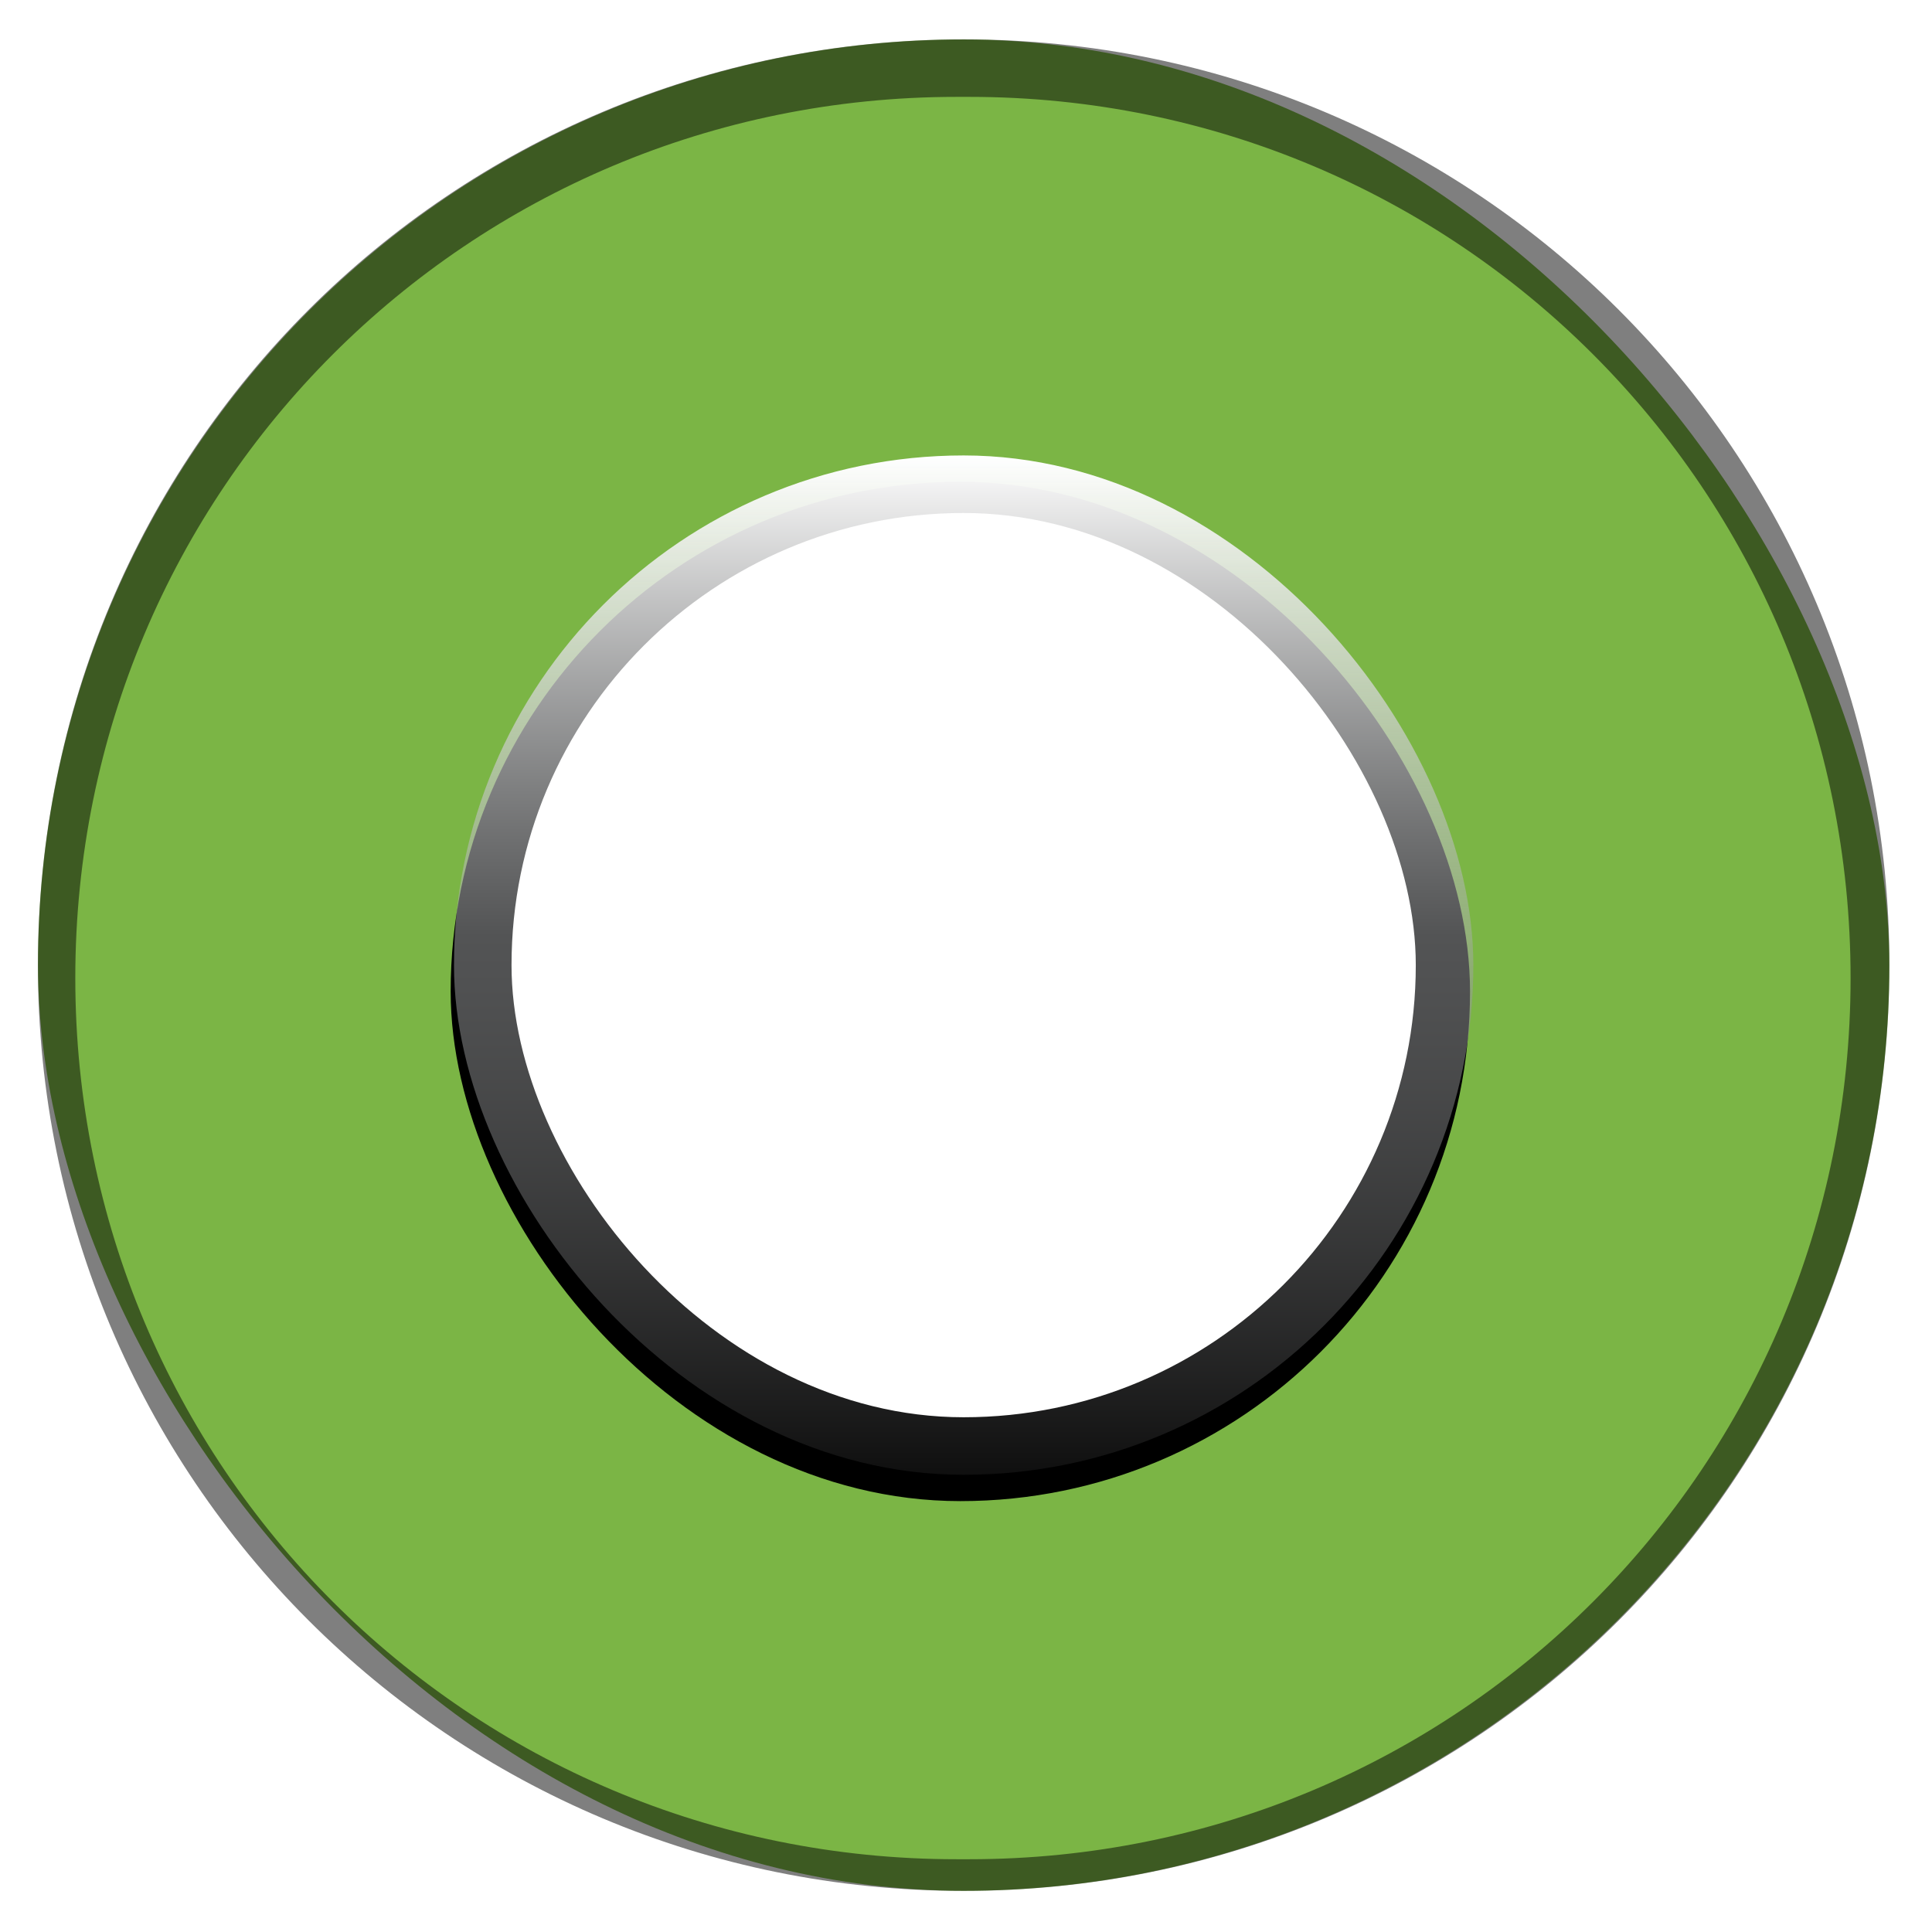 <?xml version="1.0" encoding="UTF-8" standalone="no"?>
<!-- Created with Inkscape (http://www.inkscape.org/) -->

<svg
   xmlns:dc="http://purl.org/dc/elements/1.1/"
   xmlns:cc="http://creativecommons.org/ns#"
   xmlns:rdf="http://www.w3.org/1999/02/22-rdf-syntax-ns#"
   xmlns:svg="http://www.w3.org/2000/svg"
   xmlns="http://www.w3.org/2000/svg"
   xmlns:xlink="http://www.w3.org/1999/xlink"
   xmlns:sodipodi="http://sodipodi.sourceforge.net/DTD/sodipodi-0.dtd"
   xmlns:inkscape="http://www.inkscape.org/namespaces/inkscape"
   width="42"
   height="42"
   id="svg5569"
   version="1.1"
   inkscape:version="0.48.2 r9819"
   sodipodi:docname="meegotouch-button-radiobutton-background-selected.svg"
   inkscape:export-filename="/home/jakub/Projects/meego-handset-theme-darko/blanco/meegotouch/icons/meegotouch-button-radiobutton-background-selected.png"
   inkscape:export-xdpi="89.496986"
   inkscape:export-ydpi="89.496986">
  <defs
     id="defs5571">
    <linearGradient
       id="linearGradient4211">
      <stop
         style="stop-color:#ffffff;stop-opacity:1;"
         offset="0"
         id="stop4213" />
      <stop
         id="stop4215"
         offset="0.471"
         style="stop-color:#abadaf;stop-opacity:0.485;" />
      <stop
         id="stop4217"
         offset="1"
         style="stop-color:#141414;stop-opacity:0.754;" />
    </linearGradient>
    <linearGradient
       id="linearGradient4202">
      <stop
         id="stop4204"
         offset="0"
         style="stop-color:#ffffff;stop-opacity:1;" />
      <stop
         style="stop-color:#ffffff;stop-opacity:1;"
         offset="0.055"
         id="stop4206" />
      <stop
         id="stop4208"
         offset="1"
         style="stop-color:#252327;stop-opacity:1;" />
    </linearGradient>
    <linearGradient
       id="linearGradient4194">
      <stop
         style="stop-color:#ffffff;stop-opacity:1;"
         offset="0"
         id="stop4196" />
      <stop
         id="stop4198"
         offset="0.055"
         style="stop-color:#ffffff;stop-opacity:1;" />
      <stop
         style="stop-color:#252327;stop-opacity:1;"
         offset="1"
         id="stop4200" />
    </linearGradient>
    <linearGradient
       id="linearGradient4186">
      <stop
         id="stop4188"
         offset="0"
         style="stop-color:#000000;stop-opacity:0.038;" />
      <stop
         style="stop-color:#0a0a0a;stop-opacity:0.485;"
         offset="0.516"
         id="stop4190" />
      <stop
         style="stop-color:#141414;stop-opacity:0.992;"
         offset="1"
         id="stop4192" />
    </linearGradient>
    <linearGradient
       id="linearGradient5412">
      <stop
         id="stop5414"
         offset="0"
         style="stop-color:#ffffff;stop-opacity:1;" />
      <stop
         style="stop-color:#abadaf;stop-opacity:0.485;"
         offset="0.329"
         id="stop5416" />
      <stop
         style="stop-color:#141414;stop-opacity:0.754;"
         offset="1"
         id="stop5418" />
    </linearGradient>
    <linearGradient
       id="linearGradient7908">
      <stop
         style="stop-color:#187eff;stop-opacity:1;"
         offset="0"
         id="stop7910" />
      <stop
         style="stop-color:#0e64ff;stop-opacity:1;"
         offset="1"
         id="stop7912" />
    </linearGradient>
    <linearGradient
       id="linearGradient7902">
      <stop
         id="stop7904"
         offset="0"
         style="stop-color:#f0f0f0;stop-opacity:1;" />
      <stop
         id="stop7906"
         offset="1"
         style="stop-color:#cecece;stop-opacity:1;" />
    </linearGradient>
    <linearGradient
       id="linearGradient7483">
      <stop
         id="stop7485"
         offset="0"
         style="stop-color:#000000;stop-opacity:0.038;" />
      <stop
         style="stop-color:#0a0a0a;stop-opacity:0.485;"
         offset="0.329"
         id="stop7487" />
      <stop
         style="stop-color:#141414;stop-opacity:0.704"
         offset="1"
         id="stop7489" />
    </linearGradient>
    <linearGradient
       id="linearGradient7435">
      <stop
         style="stop-color:#1849ff;stop-opacity:1;"
         offset="0"
         id="stop7437" />
      <stop
         style="stop-color:#227eff;stop-opacity:1;"
         offset="1"
         id="stop7439" />
    </linearGradient>
    <linearGradient
       id="linearGradient19869">
      <stop
         id="stop19871"
         offset="0"
         style="stop-color:#ffffff;stop-opacity:1;" />
      <stop
         style="stop-color:#ffffff;stop-opacity:1;"
         offset="0.5"
         id="stop19875" />
      <stop
         id="stop19873"
         offset="1"
         style="stop-color:#252327;stop-opacity:1;" />
    </linearGradient>
    <linearGradient
       y2="989.673"
       x2="33.289"
       y1="1048.109"
       x1="33.289"
       gradientTransform="matrix(0.663,0,0,0.663,-0.394,355.641)"
       gradientUnits="userSpaceOnUse"
       id="linearGradient19907"
       xlink:href="#linearGradient19006-4"
       inkscape:collect="always" />
    <linearGradient
       id="linearGradient19006-4">
      <stop
         style="stop-color:#ffffff;stop-opacity:1;"
         offset="0"
         id="stop19008-9" />
      <stop
         style="stop-color:#e8e8e8;stop-opacity:1;"
         offset="1"
         id="stop19010-8" />
    </linearGradient>
    <linearGradient
       id="linearGradient20035">
      <stop
         style="stop-color:#000000;stop-opacity:0.038;"
         offset="0"
         id="stop20037" />
      <stop
         id="stop7475"
         offset="0.329"
         style="stop-color:#0a0a0a;stop-opacity:0.485;" />
      <stop
         id="stop7473"
         offset="1"
         style="stop-color:#141414;stop-opacity:0.992;" />
    </linearGradient>
    <linearGradient
       inkscape:collect="always"
       xlink:href="#linearGradient19869"
       id="linearGradient5803"
       gradientUnits="userSpaceOnUse"
       x1="23.037"
       y1="1051.598"
       x2="23.037"
       y2="1009.988" />
    <linearGradient
       inkscape:collect="always"
       xlink:href="#linearGradient19006-4"
       id="linearGradient5805"
       gradientUnits="userSpaceOnUse"
       gradientTransform="matrix(0.663,0,0,0.663,-0.394,355.641)"
       x1="33.289"
       y1="1048.109"
       x2="33.289"
       y2="989.673" />
    <linearGradient
       inkscape:collect="always"
       xlink:href="#linearGradient19869"
       id="linearGradient5815"
       gradientUnits="userSpaceOnUse"
       gradientTransform="matrix(1.009,0,0,-1.009,5.296,2072.259)"
       x1="23.037"
       y1="1051.598"
       x2="23.037"
       y2="1009.988" />
    <linearGradient
       inkscape:collect="always"
       xlink:href="#linearGradient12826"
       id="linearGradient7787"
       gradientUnits="userSpaceOnUse"
       gradientTransform="matrix(1.019,0,0,1,-0.644,-0.03)"
       x1="30.155"
       y1="1010.82"
       x2="30.155"
       y2="1051.944" />
    <linearGradient
       id="linearGradient12826">
      <stop
         style="stop-color:#6699ff;stop-opacity:1;"
         offset="0"
         id="stop12828" />
      <stop
         style="stop-color:#227eff;stop-opacity:1;"
         offset="1"
         id="stop12830" />
    </linearGradient>
    <linearGradient
       inkscape:collect="always"
       xlink:href="#linearGradient20035"
       id="linearGradient7857"
       gradientUnits="userSpaceOnUse"
       gradientTransform="matrix(0.663,0,0,-1,-0.37,2062.705)"
       x1="32.539"
       y1="1025.794"
       x2="32.539"
       y2="1010.613" />
    <linearGradient
       inkscape:collect="always"
       xlink:href="#linearGradient19006-4"
       id="linearGradient7868"
       gradientUnits="userSpaceOnUse"
       gradientTransform="matrix(0.663,0,0,-1,-0.369,2062.479)"
       x1="30.632"
       y1="1051.742"
       x2="30.632"
       y2="1036.023" />
    <linearGradient
       inkscape:collect="always"
       xlink:href="#linearGradient7908"
       id="linearGradient7914"
       x1="20.772"
       y1="1011.98"
       x2="20.772"
       y2="1052.468"
       gradientUnits="userSpaceOnUse"
       gradientTransform="translate(-0.265,0.247)" />
    <linearGradient
       inkscape:collect="always"
       xlink:href="#linearGradient7908"
       id="linearGradient7950"
       gradientUnits="userSpaceOnUse"
       gradientTransform="translate(-0.265,0.247)"
       x1="20.772"
       y1="1011.98"
       x2="20.772"
       y2="1052.468" />
    <linearGradient
       inkscape:collect="always"
       xlink:href="#linearGradient20035"
       id="linearGradient7952"
       gradientUnits="userSpaceOnUse"
       gradientTransform="matrix(0.663,0,0,-1,-0.37,2062.705)"
       x1="32.539"
       y1="1025.794"
       x2="32.539"
       y2="1010.613" />
    <linearGradient
       inkscape:collect="always"
       xlink:href="#linearGradient19006-4"
       id="linearGradient7954"
       gradientUnits="userSpaceOnUse"
       gradientTransform="matrix(0.663,0,0,-1,-0.369,2062.479)"
       x1="30.632"
       y1="1051.742"
       x2="30.632"
       y2="1036.023" />
    <linearGradient
       inkscape:collect="always"
       xlink:href="#linearGradient19006-4"
       id="linearGradient7957"
       gradientUnits="userSpaceOnUse"
       gradientTransform="matrix(0.663,0,0,1,-0.29,0.147)"
       x1="30.632"
       y1="1051.742"
       x2="30.632"
       y2="1036.023" />
    <linearGradient
       inkscape:collect="always"
       xlink:href="#linearGradient20035"
       id="linearGradient7960"
       gradientUnits="userSpaceOnUse"
       gradientTransform="matrix(0.663,0,0,1,-0.29,-0.12)"
       x1="32.539"
       y1="1025.794"
       x2="32.539"
       y2="1010.613" />
    <linearGradient
       inkscape:collect="always"
       xlink:href="#linearGradient7908"
       id="linearGradient7966"
       gradientUnits="userSpaceOnUse"
       gradientTransform="translate(-0.185,0.247)"
       x1="20.772"
       y1="1011.98"
       x2="20.772"
       y2="1052.468" />
    <linearGradient
       inkscape:collect="always"
       xlink:href="#linearGradient7908"
       id="linearGradient7977"
       gradientUnits="userSpaceOnUse"
       gradientTransform="translate(-0.185,0.247)"
       x1="20.772"
       y1="1011.98"
       x2="20.772"
       y2="1052.468" />
    <linearGradient
       inkscape:collect="always"
       xlink:href="#linearGradient20035"
       id="linearGradient7979"
       gradientUnits="userSpaceOnUse"
       gradientTransform="matrix(0.663,0,0,1,-0.29,-0.12)"
       x1="32.539"
       y1="1025.794"
       x2="32.539"
       y2="1010.613" />
    <linearGradient
       inkscape:collect="always"
       xlink:href="#linearGradient19006-4"
       id="linearGradient7981"
       gradientUnits="userSpaceOnUse"
       gradientTransform="matrix(0.663,0,0,1,-0.29,0.147)"
       x1="30.632"
       y1="1051.742"
       x2="30.632"
       y2="1036.023" />
    <linearGradient
       inkscape:collect="always"
       xlink:href="#linearGradient7908"
       id="linearGradient5402"
       gradientUnits="userSpaceOnUse"
       gradientTransform="translate(-0.185,0.247)"
       x1="20.772"
       y1="1011.98"
       x2="20.983"
       y2="1050.887" />
    <linearGradient
       inkscape:collect="always"
       xlink:href="#linearGradient20035"
       id="linearGradient5404"
       gradientUnits="userSpaceOnUse"
       gradientTransform="matrix(0.663,0,0,1,-0.29,-0.12)"
       x1="32.539"
       y1="1025.794"
       x2="32.539"
       y2="1010.613" />
    <linearGradient
       inkscape:collect="always"
       xlink:href="#linearGradient19006-4"
       id="linearGradient5406"
       gradientUnits="userSpaceOnUse"
       gradientTransform="matrix(0.663,0,0,1,-0.29,0.147)"
       x1="30.632"
       y1="1051.742"
       x2="30.632"
       y2="1036.023" />
    <linearGradient
       inkscape:collect="always"
       xlink:href="#linearGradient5412"
       id="linearGradient5424"
       gradientUnits="userSpaceOnUse"
       gradientTransform="matrix(0.528,0,0,0.528,10.484,486.909)"
       x1="21.126"
       y1="1010.352"
       x2="21.126"
       y2="1051.368" />
    <linearGradient
       inkscape:collect="always"
       xlink:href="#linearGradient19006-4"
       id="linearGradient5426"
       gradientUnits="userSpaceOnUse"
       gradientTransform="matrix(0.482,0,0,0.482,11.352,534.232)"
       x1="20.327"
       y1="1052.059"
       x2="20.327"
       y2="1010.66" />
    <linearGradient
       inkscape:collect="always"
       xlink:href="#linearGradient19006-4"
       id="linearGradient5460"
       gradientUnits="userSpaceOnUse"
       gradientTransform="matrix(0.663,0,0,1,-0.171,0.147)"
       x1="30.632"
       y1="1051.742"
       x2="30.632"
       y2="1036.023" />
    <linearGradient
       inkscape:collect="always"
       xlink:href="#linearGradient20035"
       id="linearGradient5463"
       gradientUnits="userSpaceOnUse"
       gradientTransform="matrix(0.663,0,0,1,-0.171,-0.12)"
       x1="32.539"
       y1="1025.794"
       x2="32.539"
       y2="1010.613" />
    <linearGradient
       inkscape:collect="always"
       xlink:href="#linearGradient7435"
       id="linearGradient5474"
       x1="21.836"
       y1="1010.829"
       x2="21.836"
       y2="1052.011"
       gradientUnits="userSpaceOnUse" />
    <linearGradient
       inkscape:collect="always"
       xlink:href="#linearGradient7435"
       id="linearGradient5482"
       gradientUnits="userSpaceOnUse"
       x1="21.836"
       y1="1010.829"
       x2="21.836"
       y2="1052.011" />
    <linearGradient
       inkscape:collect="always"
       xlink:href="#linearGradient20035"
       id="linearGradient5484"
       gradientUnits="userSpaceOnUse"
       gradientTransform="matrix(0.663,0,0,1,-0.171,-0.12)"
       x1="32.539"
       y1="1025.794"
       x2="32.539"
       y2="1010.613" />
    <linearGradient
       inkscape:collect="always"
       xlink:href="#linearGradient19006-4"
       id="linearGradient5486"
       gradientUnits="userSpaceOnUse"
       gradientTransform="matrix(0.663,0,0,1,-0.171,0.147)"
       x1="30.632"
       y1="1051.742"
       x2="30.632"
       y2="1036.023" />
    <linearGradient
       inkscape:collect="always"
       xlink:href="#linearGradient5412"
       id="linearGradient3412"
       gradientUnits="userSpaceOnUse"
       gradientTransform="matrix(0.528,0,0,0.528,10.484,486.909)"
       x1="21.126"
       y1="1010.352"
       x2="21.126"
       y2="1051.368" />
    <linearGradient
       inkscape:collect="always"
       xlink:href="#linearGradient19006-4"
       id="linearGradient3414"
       gradientUnits="userSpaceOnUse"
       gradientTransform="matrix(0.482,0,0,0.482,11.352,534.232)"
       x1="20.327"
       y1="1052.059"
       x2="20.327"
       y2="1010.66" />
    <linearGradient
       inkscape:collect="always"
       xlink:href="#linearGradient7435"
       id="linearGradient3416"
       gradientUnits="userSpaceOnUse"
       x1="21.836"
       y1="1010.829"
       x2="21.836"
       y2="1052.011" />
    <linearGradient
       inkscape:collect="always"
       xlink:href="#linearGradient20035"
       id="linearGradient3418"
       gradientUnits="userSpaceOnUse"
       gradientTransform="matrix(0.663,0,0,1,-0.171,-0.12)"
       x1="32.539"
       y1="1025.794"
       x2="32.539"
       y2="1010.613" />
    <linearGradient
       inkscape:collect="always"
       xlink:href="#linearGradient19006-4"
       id="linearGradient3420"
       gradientUnits="userSpaceOnUse"
       gradientTransform="matrix(0.663,0,0,1,-0.171,0.147)"
       x1="30.632"
       y1="1051.742"
       x2="30.632"
       y2="1036.023" />
    <linearGradient
       inkscape:collect="always"
       xlink:href="#linearGradient19006-4"
       id="linearGradient3424"
       gradientUnits="userSpaceOnUse"
       gradientTransform="matrix(0.663,0,0,1,-0.281,0.075)"
       x1="30.632"
       y1="1051.742"
       x2="30.632"
       y2="1036.023" />
    <linearGradient
       inkscape:collect="always"
       xlink:href="#linearGradient20035"
       id="linearGradient3427"
       gradientUnits="userSpaceOnUse"
       gradientTransform="matrix(0.663,0,0,1,-0.281,-0.191)"
       x1="32.539"
       y1="1025.794"
       x2="32.539"
       y2="1010.613" />
    <linearGradient
       inkscape:collect="always"
       xlink:href="#linearGradient7908"
       id="linearGradient3430"
       gradientUnits="userSpaceOnUse"
       x1="21.836"
       y1="1010.829"
       x2="21.836"
       y2="1052.011"
       gradientTransform="translate(-0.11,-0.071)" />
    <linearGradient
       inkscape:collect="always"
       xlink:href="#linearGradient7908"
       id="linearGradient4206"
       gradientUnits="userSpaceOnUse"
       gradientTransform="translate(-0.11,-0.071)"
       x1="21.836"
       y1="1010.829"
       x2="21.836"
       y2="1052.011" />
    <linearGradient
       inkscape:collect="always"
       xlink:href="#linearGradient20035"
       id="linearGradient4208"
       gradientUnits="userSpaceOnUse"
       gradientTransform="matrix(0.663,0,0,1,-0.281,-0.191)"
       x1="32.539"
       y1="1025.794"
       x2="32.539"
       y2="1010.613" />
    <linearGradient
       inkscape:collect="always"
       xlink:href="#linearGradient19006-4"
       id="linearGradient4210"
       gradientUnits="userSpaceOnUse"
       gradientTransform="matrix(0.663,0,0,1,-0.281,0.075)"
       x1="30.632"
       y1="1051.742"
       x2="30.632"
       y2="1036.023" />
    <linearGradient
       inkscape:collect="always"
       xlink:href="#linearGradient7908"
       id="linearGradient4222"
       gradientUnits="userSpaceOnUse"
       gradientTransform="translate(-0.11,-0.071)"
       x1="21.836"
       y1="1010.829"
       x2="21.836"
       y2="1052.011" />
    <linearGradient
       inkscape:collect="always"
       xlink:href="#linearGradient20035"
       id="linearGradient4224"
       gradientUnits="userSpaceOnUse"
       gradientTransform="matrix(0.663,0,0,1,-0.281,-0.191)"
       x1="32.539"
       y1="1025.794"
       x2="32.539"
       y2="1010.613" />
    <linearGradient
       inkscape:collect="always"
       xlink:href="#linearGradient19006-4"
       id="linearGradient4226"
       gradientUnits="userSpaceOnUse"
       gradientTransform="matrix(0.663,0,0,1,-0.281,0.075)"
       x1="30.632"
       y1="1051.742"
       x2="30.632"
       y2="1036.023" />
    <linearGradient
       inkscape:collect="always"
       xlink:href="#linearGradient5412"
       id="linearGradient4228"
       gradientUnits="userSpaceOnUse"
       gradientTransform="matrix(0.528,0,0,0.528,10.484,486.909)"
       x1="21.126"
       y1="1010.352"
       x2="21.126"
       y2="1051.368" />
    <linearGradient
       inkscape:collect="always"
       xlink:href="#linearGradient19006-4"
       id="linearGradient4230"
       gradientUnits="userSpaceOnUse"
       gradientTransform="matrix(0.482,0,0,0.482,11.352,534.232)"
       x1="20.327"
       y1="1052.059"
       x2="20.327"
       y2="1010.66" />
    <linearGradient
       inkscape:collect="always"
       xlink:href="#linearGradient5412"
       id="linearGradient4782"
       gradientUnits="userSpaceOnUse"
       gradientTransform="matrix(0.528,0,0,0.528,10.484,486.909)"
       x1="21.126"
       y1="1010.352"
       x2="21.126"
       y2="1051.368" />
    <linearGradient
       inkscape:collect="always"
       xlink:href="#linearGradient19006-4"
       id="linearGradient4784"
       gradientUnits="userSpaceOnUse"
       gradientTransform="matrix(0.482,0,0,0.482,11.352,534.232)"
       x1="20.327"
       y1="1052.059"
       x2="20.327"
       y2="1010.66" />
    <linearGradient
       inkscape:collect="always"
       xlink:href="#linearGradient7908"
       id="linearGradient4786"
       gradientUnits="userSpaceOnUse"
       gradientTransform="translate(-0.11,-0.071)"
       x1="21.836"
       y1="1010.829"
       x2="21.836"
       y2="1052.011" />
    <linearGradient
       inkscape:collect="always"
       xlink:href="#linearGradient20035"
       id="linearGradient4788"
       gradientUnits="userSpaceOnUse"
       gradientTransform="matrix(0.663,0,0,1,-0.281,-0.191)"
       x1="32.539"
       y1="1025.794"
       x2="32.539"
       y2="1010.613" />
    <linearGradient
       inkscape:collect="always"
       xlink:href="#linearGradient19006-4"
       id="linearGradient4790"
       gradientUnits="userSpaceOnUse"
       gradientTransform="matrix(0.663,0,0,1,-0.281,0.075)"
       x1="30.632"
       y1="1051.742"
       x2="30.632"
       y2="1036.023" />
    <linearGradient
       inkscape:collect="always"
       xlink:href="#linearGradient19006-4"
       id="linearGradient4794"
       gradientUnits="userSpaceOnUse"
       gradientTransform="matrix(0.663,0,0,1,-0.176,0.147)"
       x1="30.632"
       y1="1051.742"
       x2="30.632"
       y2="1036.023" />
    <linearGradient
       inkscape:collect="always"
       xlink:href="#linearGradient20035"
       id="linearGradient4797"
       gradientUnits="userSpaceOnUse"
       gradientTransform="matrix(0.663,0,0,1,45.502,-4.552)"
       x1="32.539"
       y1="1025.794"
       x2="32.539"
       y2="1010.613" />
    <linearGradient
       inkscape:collect="always"
       xlink:href="#linearGradient7908"
       id="linearGradient4800"
       gradientUnits="userSpaceOnUse"
       gradientTransform="translate(-0.005,0)"
       x1="21.836"
       y1="1010.829"
       x2="21.836"
       y2="1052.011" />
    <linearGradient
       inkscape:collect="always"
       xlink:href="#linearGradient20035"
       id="linearGradient5338"
       x1="8.337"
       y1="25.8"
       x2="8.051"
       y2="-2.173"
       gradientUnits="userSpaceOnUse"
       gradientTransform="translate(13.296,1013.007)" />
    <linearGradient
       inkscape:collect="always"
       xlink:href="#linearGradient7908"
       id="linearGradient5346"
       gradientUnits="userSpaceOnUse"
       gradientTransform="translate(-0.005,0)"
       x1="21.836"
       y1="1010.829"
       x2="21.836"
       y2="1052.011" />
    <linearGradient
       inkscape:collect="always"
       xlink:href="#linearGradient19006-4"
       id="linearGradient5348"
       gradientUnits="userSpaceOnUse"
       gradientTransform="matrix(0.663,0,0,1,-0.176,0.147)"
       x1="30.632"
       y1="1051.742"
       x2="30.632"
       y2="1036.023" />
    <linearGradient
       inkscape:collect="always"
       xlink:href="#linearGradient20035"
       id="linearGradient5350"
       gradientUnits="userSpaceOnUse"
       gradientTransform="translate(13.296,1013.007)"
       x1="8.337"
       y1="25.8"
       x2="8.051"
       y2="-2.173" />
    <linearGradient
       inkscape:collect="always"
       xlink:href="#linearGradient20035"
       id="linearGradient5353"
       gradientUnits="userSpaceOnUse"
       gradientTransform="translate(62.335,1012.435)"
       x1="8.337"
       y1="25.8"
       x2="8.051"
       y2="-2.173" />
    <linearGradient
       inkscape:collect="always"
       xlink:href="#linearGradient19006-4"
       id="linearGradient5357"
       gradientUnits="userSpaceOnUse"
       gradientTransform="matrix(0.663,0,0,1,48.863,-0.425)"
       x1="30.632"
       y1="1051.742"
       x2="30.632"
       y2="1036.023" />
    <linearGradient
       inkscape:collect="always"
       xlink:href="#linearGradient7908"
       id="linearGradient5360"
       gradientUnits="userSpaceOnUse"
       gradientTransform="translate(49.033,-0.572)"
       x1="21.836"
       y1="1010.829"
       x2="21.836"
       y2="1052.011" />
    <linearGradient
       inkscape:collect="always"
       xlink:href="#linearGradient4211"
       id="linearGradient4184"
       x1="20.949"
       y1="1020.263"
       x2="20.949"
       y2="1042.425"
       gradientUnits="userSpaceOnUse" />
    <filter
       inkscape:collect="always"
       id="filter4277"
       x="-0.18"
       width="1.36"
       y="-0.18"
       height="1.36">
      <feGaussianBlur
         inkscape:collect="always"
         stdDeviation="1.662"
         id="feGaussianBlur4279" />
    </filter>
  </defs>
  <sodipodi:namedview
     id="base"
     pagecolor="#ffffff"
     bordercolor="#666666"
     borderopacity="1.0"
     inkscape:pageopacity="0.0"
     inkscape:pageshadow="2"
     inkscape:zoom="20.232529"
     inkscape:cx="20.963748"
     inkscape:cy="20.607863"
     inkscape:document-units="px"
     inkscape:current-layer="layer1"
     showgrid="false"
     inkscape:window-width="1726"
     inkscape:window-height="978"
     inkscape:window-x="66"
     inkscape:window-y="24"
     inkscape:window-maximized="0" />
  <g
     inkscape:label="Layer 1"
     inkscape:groupmode="layer"
     id="layer1"
     transform="translate(0,-1010.362)">
    <rect
       ry="20.123"
       y="1012.045"
       x="0.858"
       height="40.246"
       width="40.246"
       id="rect4172"
       style="color:#000000;fill:#ffffff;fill-opacity:1;fill-rule:nonzero;stroke:none;stroke-width:0.965;marker:none;visibility:visible;display:inline;overflow:visible;enable-background:accumulate" />
    <rect
       style="color:#000000;fill:#7bb545;fill-opacity:1;fill-rule:nonzero;stroke:none;stroke-width:0.965;marker:none;visibility:visible;display:inline;overflow:visible;enable-background:accumulate"
       id="rect3245"
       width="40.246"
       height="40.246"
       x="0.826"
       y="1011.22"
       ry="20.123" />
    <path
       style="color:#000000;fill:#000000;fill-opacity:0.502;fill-rule:nonzero;stroke:none;stroke-width:0.965;marker:none;visibility:visible;display:inline;overflow:visible;enable-background:accumulate"
       d="m 20.949,1011.218 c -11.148,0 -20.125,8.977 -20.125,20.125 0,11.148 8.977,20.125 20.125,20.125 11.148,0 20.125,-8.977 20.125,-20.125 0,-11.148 -8.977,-20.125 -20.125,-20.125 z m -0.156,1.25 0.281,0 c 10.613,0 19.156,8.543 19.156,19.156 0,10.614 -8.543,19.156 -19.156,19.156 l -0.281,0 c -10.613,0 -19.156,-8.543 -19.156,-19.156 0,-10.614 8.543,-19.156 19.156,-19.156 z"
       id="rect4165"
       inkscape:connector-curvature="0" />
    <rect
       ry="11.08"
       y="1020.835"
       x="9.797"
       height="22.16"
       width="22.16"
       id="rect4275"
       style="color:#000000;fill:#000000;fill-opacity:1;fill-rule:nonzero;stroke:none;stroke-width:0.965;marker:none;visibility:visible;display:inline;overflow:visible;filter:url(#filter4277);enable-background:accumulate" />
    <rect
       style="color:#000000;fill:url(#linearGradient4184);fill-opacity:1;fill-rule:nonzero;stroke:none;stroke-width:0.965;marker:none;visibility:visible;display:inline;overflow:visible;enable-background:accumulate"
       id="rect4174"
       width="22.16"
       height="22.16"
       x="9.869"
       y="1020.263"
       ry="11.08" />
    <rect
       ry="9.829"
       y="1021.514"
       x="11.12"
       height="19.658"
       width="19.658"
       id="rect4176"
       style="color:#000000;fill:#ffffff;fill-opacity:1;fill-rule:nonzero;stroke:none;stroke-width:0.965;marker:none;visibility:visible;display:inline;overflow:visible;enable-background:accumulate" />
  </g>
</svg>
